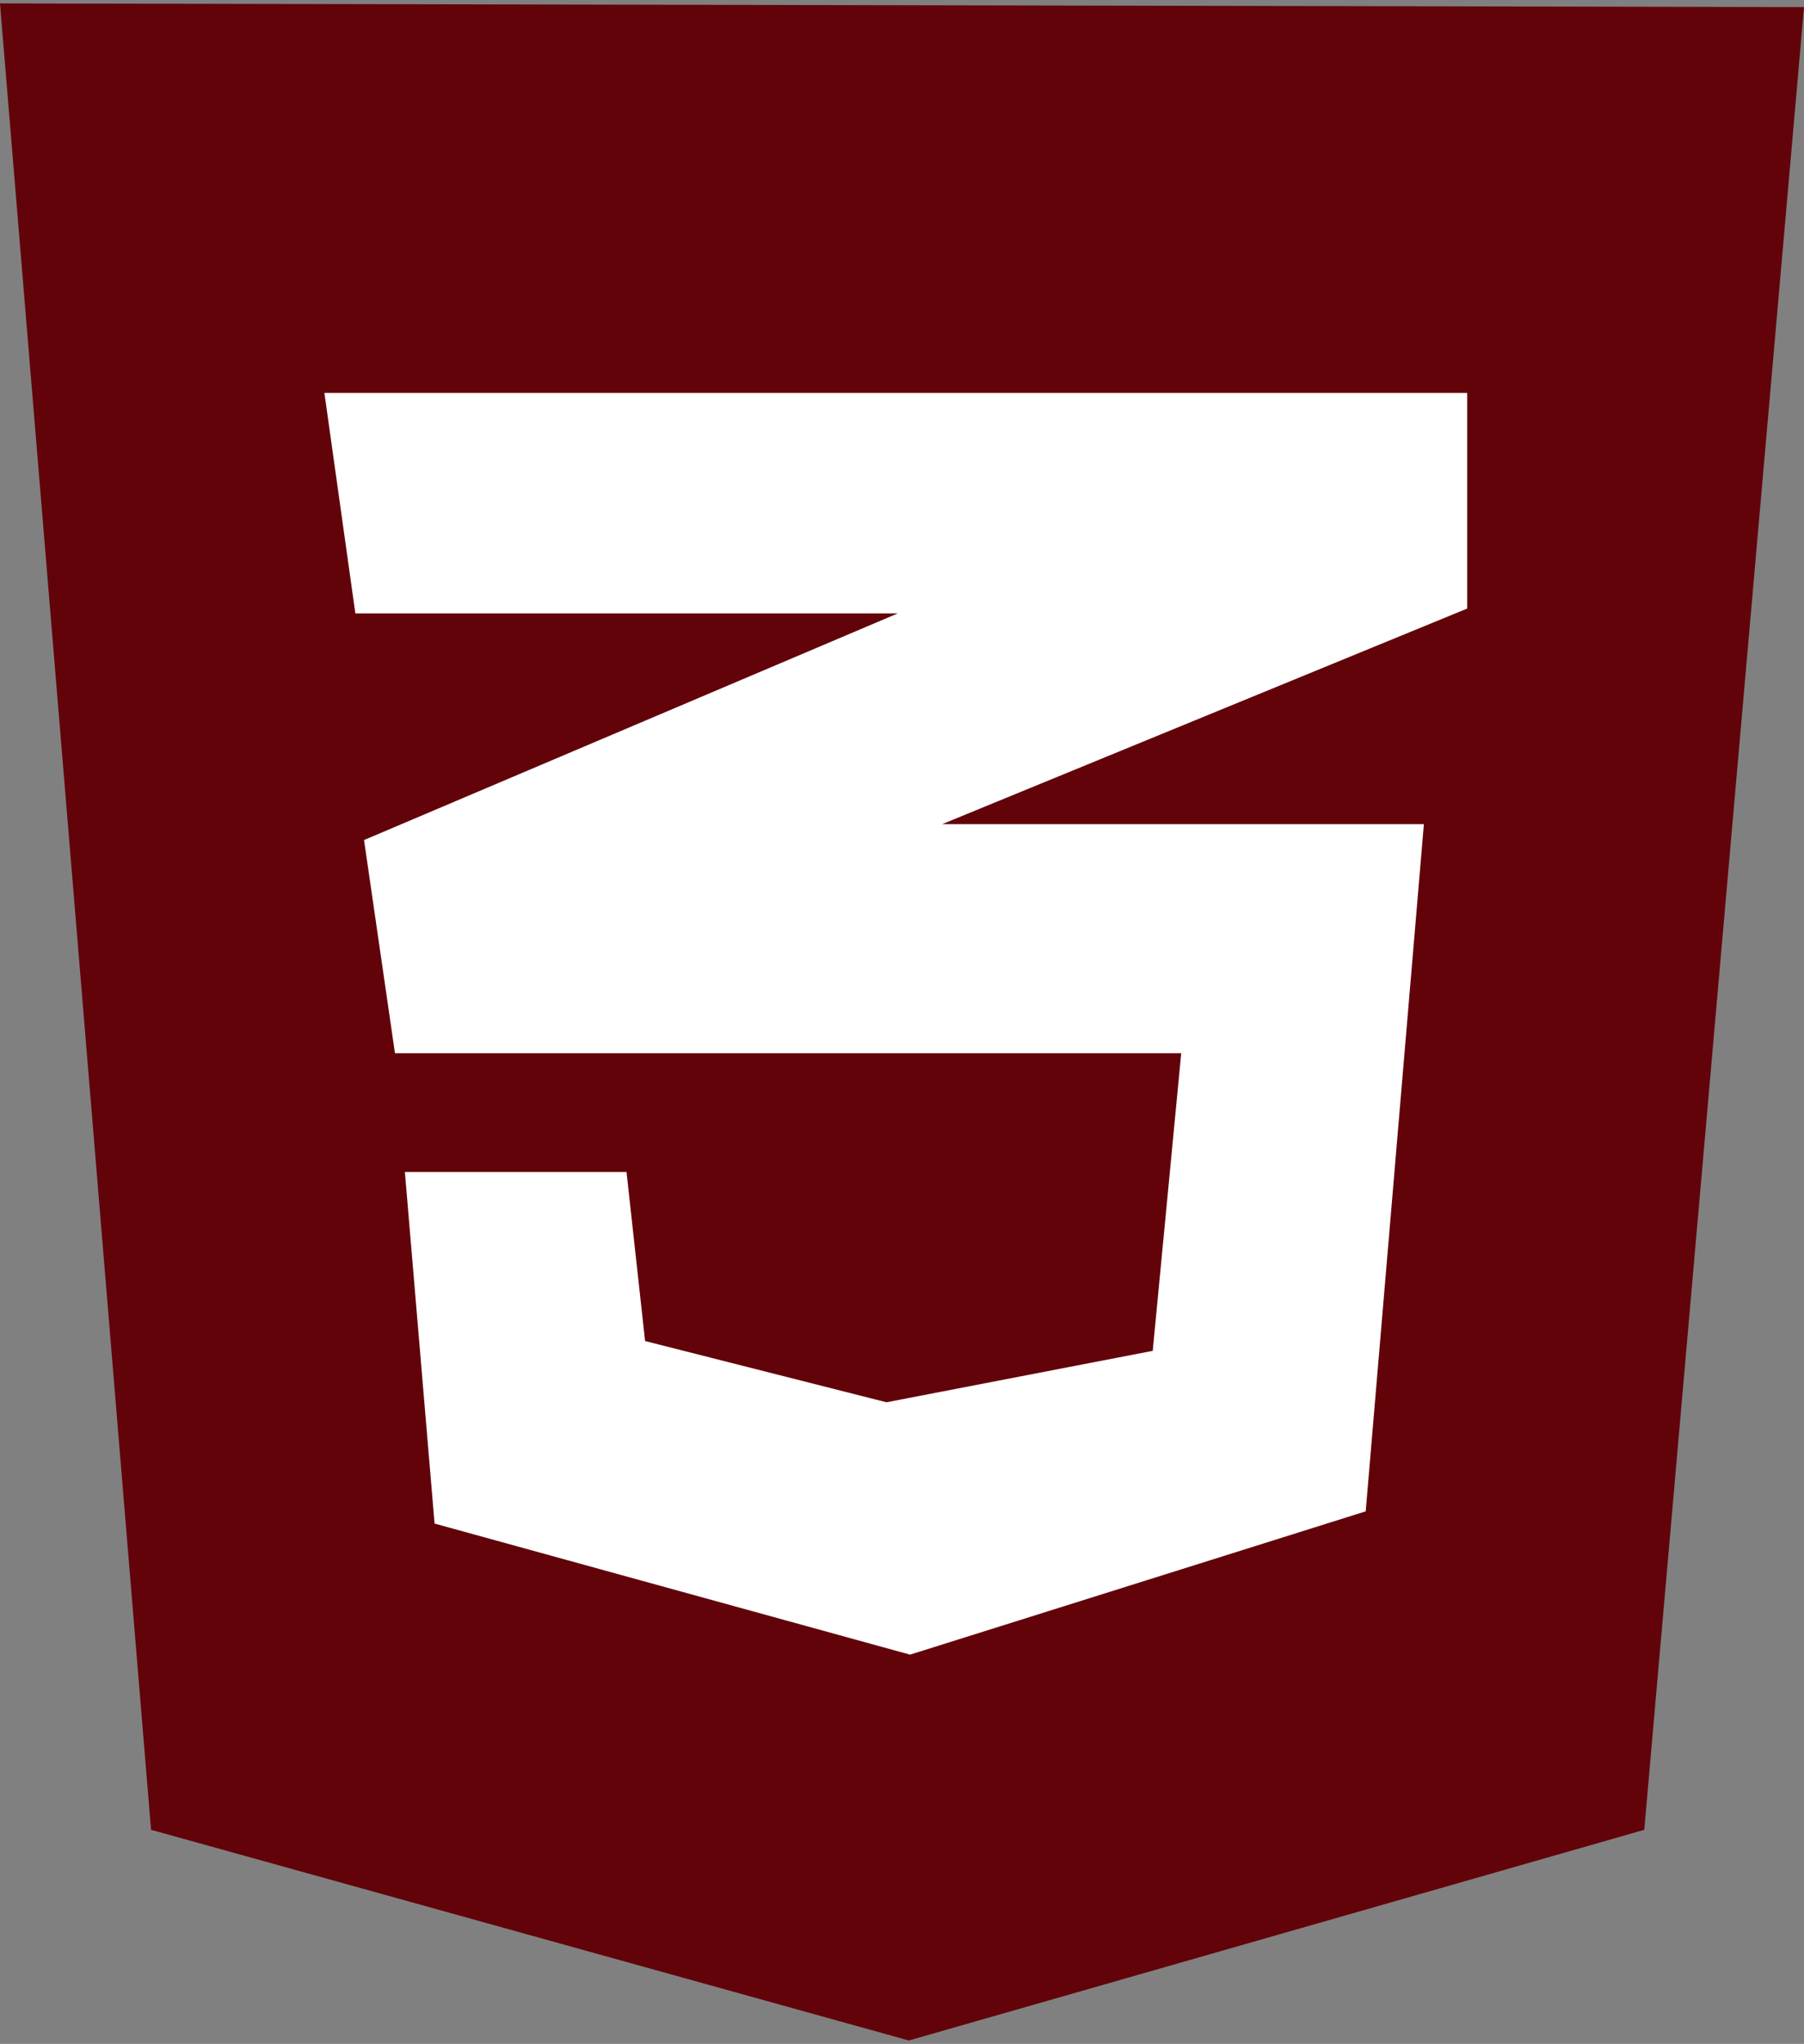 <svg width="68" height="77" viewBox="0 0 68 77" fill="none" xmlns="http://www.w3.org/2000/svg">
<rect x="0" y="0" width="68" height="77" fill="#808080" stroke="none"/>
<g clip-path="url(#clip0_2_39)">
<path d="M5.694 68.934L3.05176e-05 0.129L68 0.267L61.979 68.934L34.257 76.871L5.694 68.934Z" fill="#62030A"/>
<path d="M55.305 14.804H12.228L13.395 23.11H33.837L13.722 31.647L14.888 39.677H44.525L43.451 50.89L33.416 52.828L24.316 50.521L23.616 44.153H15.262L16.381 57.397L34.303 62.335L51.479 56.936L53.672 31.047H35.516L55.305 22.926L55.305 14.804Z" fill="white"/>
</g>
<defs>
<clipPath id="clip0_2_39">
<rect width="68" height="77" fill="white"/>
</clipPath>
</defs>
</svg>
